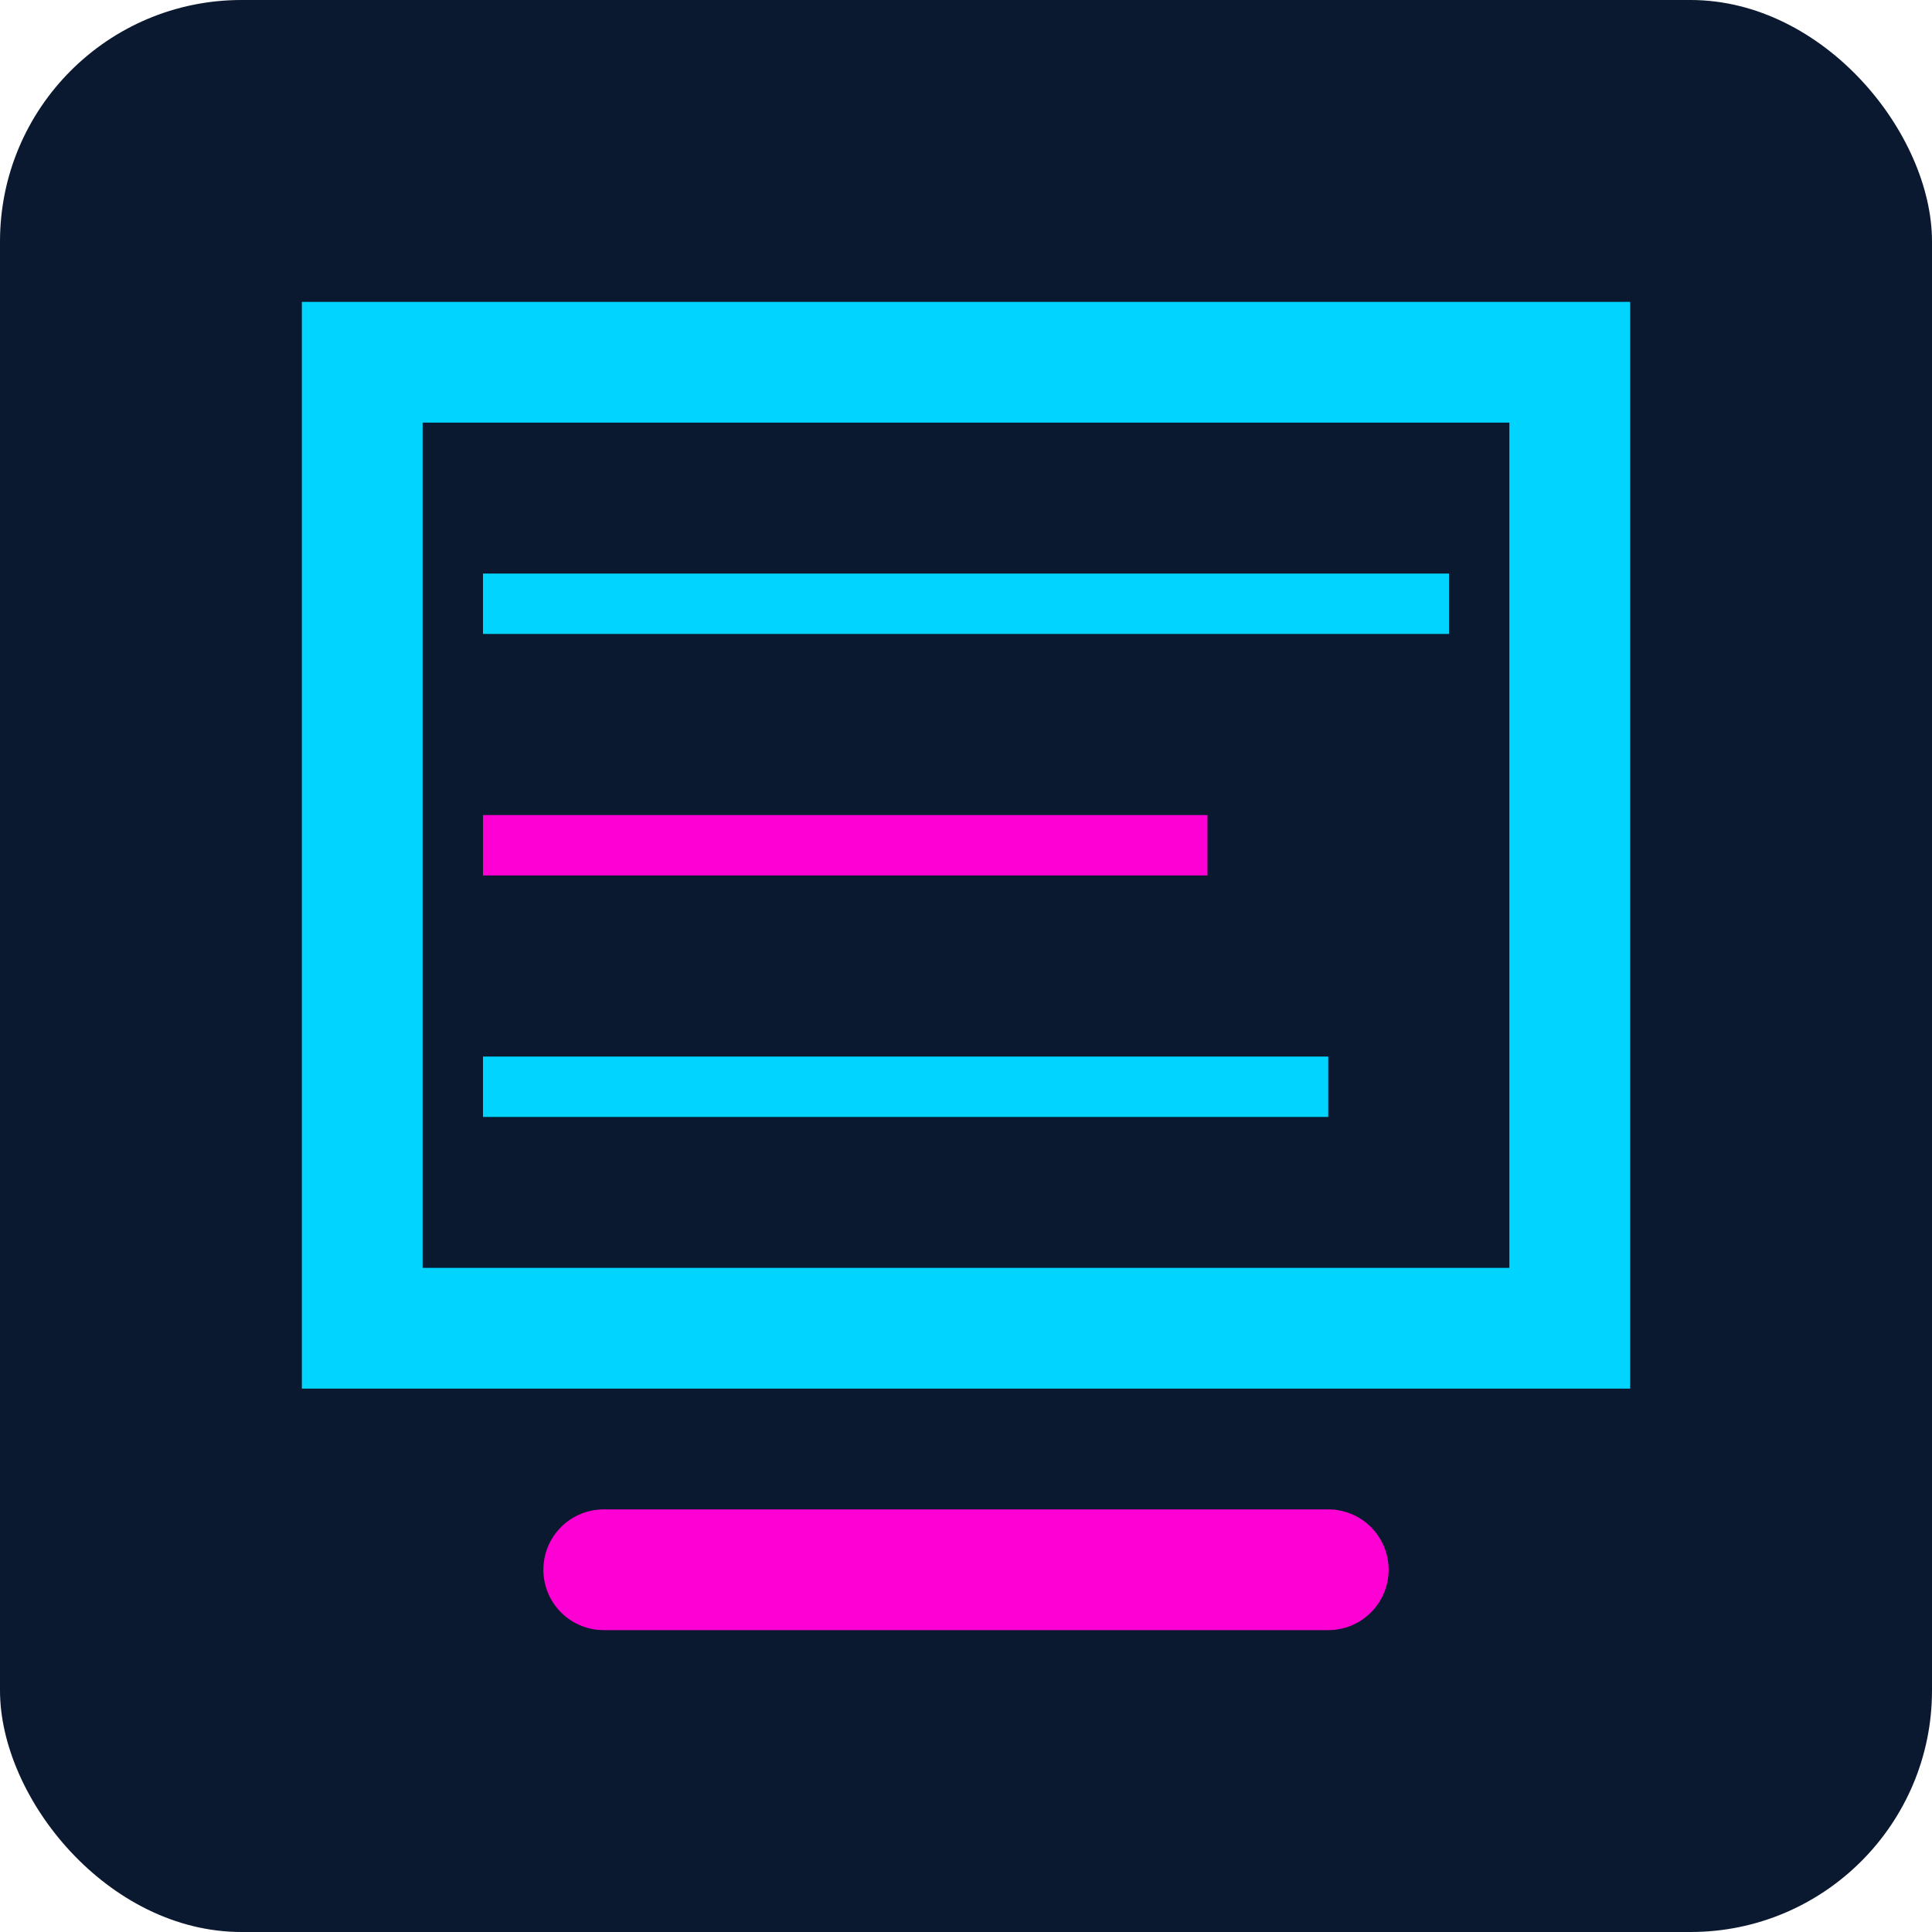 <svg width="32" height="32" viewBox="0 0 32 32" fill="none" xmlns="http://www.w3.org/2000/svg">
  <rect width="32" height="32" rx="4" fill="#0A192F"/>
  <path d="M6 6H26V22H6V6Z" stroke="#00D4FF" stroke-width="2"/>
  <path d="M8 10L24 10" stroke="#00D4FF" stroke-width="1"/>
  <path d="M8 14L20 14" stroke="#FF00D4" stroke-width="1"/>
  <path d="M8 18L22 18" stroke="#00D4FF" stroke-width="1"/>
  <path d="M10 26L22 26" stroke="#FF00D4" stroke-width="2" stroke-linecap="round"/>
</svg>

